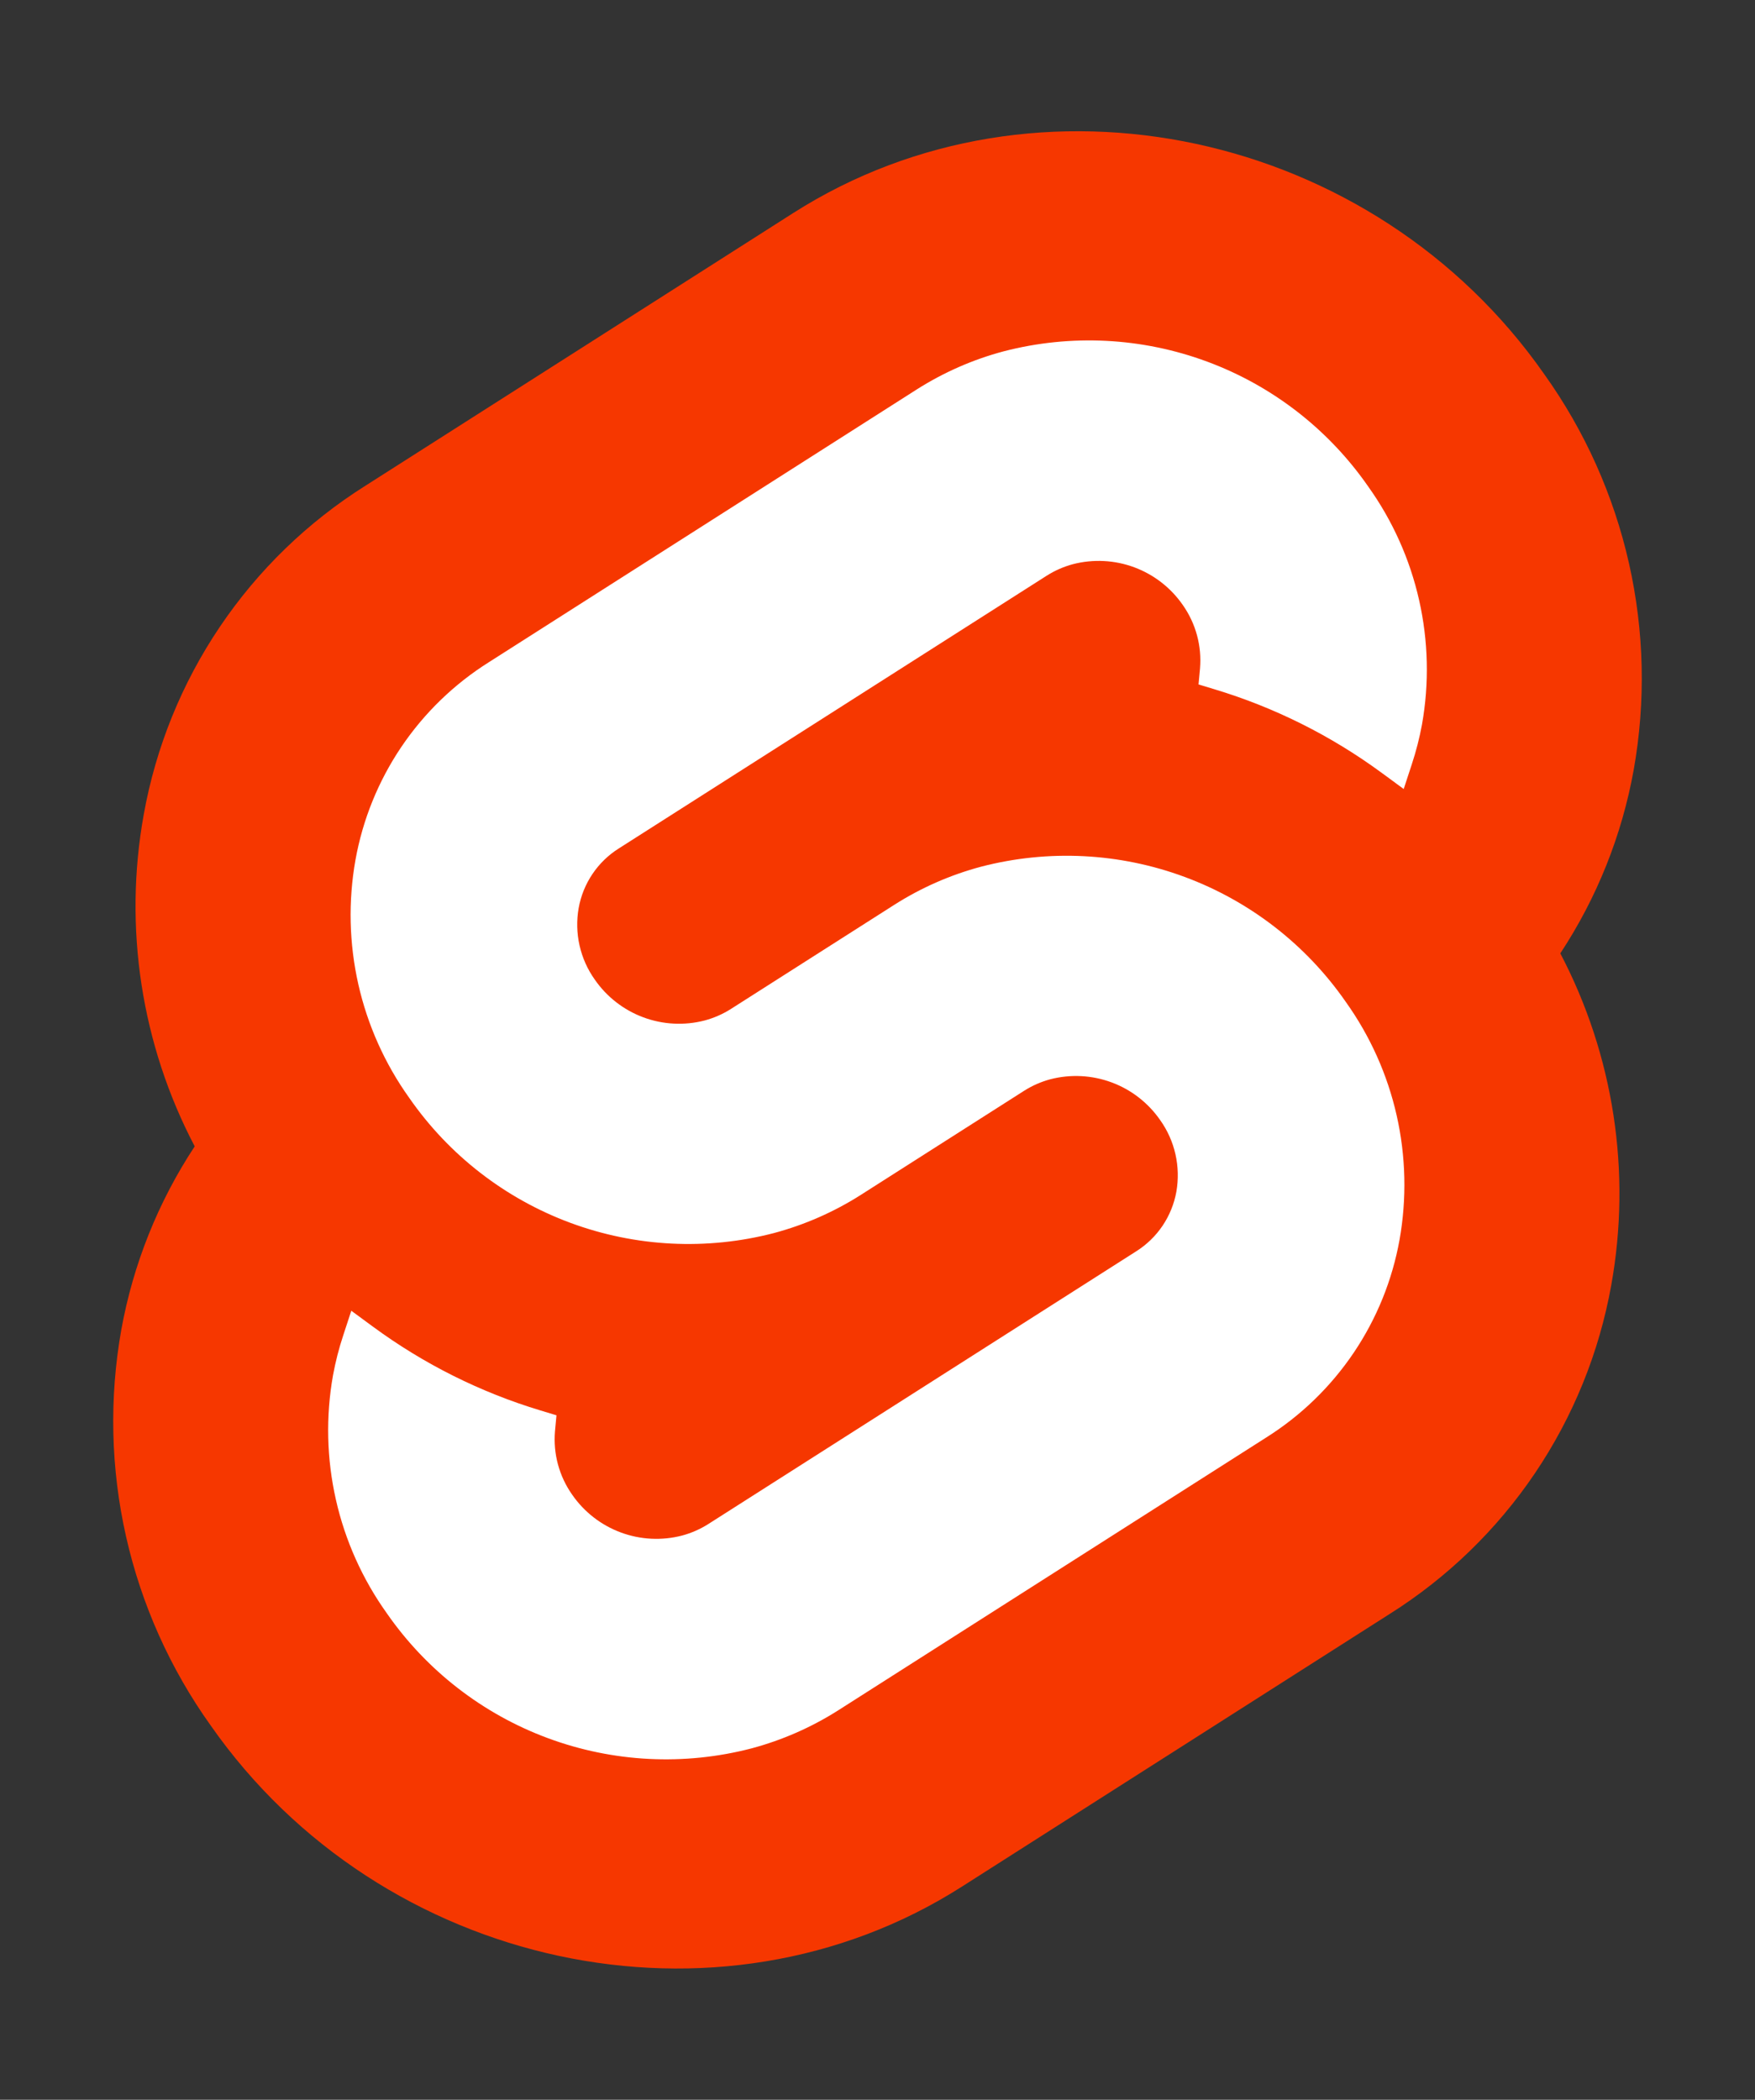 <svg width="107" height="128" viewBox="0 0 107 128" fill="none" xmlns="http://www.w3.org/2000/svg">
<rect x="0" y="0" width="107" height="128" fill="#333333" stroke="none"/>
<path d="M94.157 22.819C83.757 7.934 63.217 3.522 48.365 12.984L22.282 29.608C18.759 31.825 15.737 34.752 13.409 38.203C11.081 41.654 9.499 45.553 8.764 49.651C7.52 56.552 8.613 63.672 11.871 69.882C9.639 73.269 8.116 77.073 7.395 81.065C6.652 85.245 6.751 89.531 7.687 93.672C8.622 97.814 10.375 101.726 12.843 105.181C23.245 120.067 43.785 124.478 58.634 115.016L84.717 98.392C88.24 96.176 91.263 93.248 93.591 89.797C95.918 86.346 97.5 82.447 98.235 78.349C99.479 71.448 98.387 64.328 95.13 58.117C97.362 54.73 98.884 50.926 99.604 46.935C100.348 42.755 100.249 38.468 99.314 34.327C98.378 30.186 96.625 26.273 94.157 22.819" fill="#F63700"/>
<path d="M45.817 106.581C41.712 107.649 37.379 107.431 33.403 105.957C29.426 104.483 25.997 101.824 23.58 98.339C22.096 96.261 21.041 93.909 20.479 91.418C19.916 88.928 19.856 86.35 20.303 83.836C20.455 83.011 20.663 82.197 20.927 81.401L21.418 79.903L22.754 80.884C25.84 83.152 29.291 84.876 32.957 85.982L33.927 86.276L33.837 87.244C33.719 88.62 34.092 89.994 34.889 91.122C35.617 92.172 36.649 92.973 37.846 93.417C39.043 93.862 40.348 93.928 41.584 93.607C42.151 93.455 42.692 93.218 43.187 92.903L69.27 76.281C69.908 75.879 70.456 75.349 70.878 74.724C71.299 74.098 71.587 73.392 71.721 72.65C71.854 71.892 71.836 71.116 71.666 70.365C71.497 69.615 71.18 68.905 70.733 68.279C70.005 67.229 68.973 66.427 67.775 65.983C66.577 65.538 65.272 65.472 64.035 65.792C63.469 65.944 62.93 66.181 62.435 66.496L52.482 72.841C50.845 73.882 49.059 74.666 47.186 75.167C43.081 76.234 38.748 76.016 34.771 74.542C30.794 73.068 27.366 70.409 24.949 66.924C23.465 64.847 22.41 62.494 21.847 60.003C21.285 57.513 21.225 54.935 21.672 52.422C22.114 49.958 23.066 47.613 24.465 45.538C25.866 43.463 27.683 41.703 29.802 40.37L55.883 23.747C57.521 22.705 59.308 21.919 61.183 21.419C65.288 20.351 69.621 20.57 73.598 22.044C77.574 23.517 81.003 26.176 83.42 29.661C84.904 31.738 85.959 34.091 86.521 36.582C87.084 39.072 87.144 41.65 86.697 44.164C86.545 44.989 86.336 45.803 86.073 46.599L85.582 48.097L84.246 47.117C81.161 44.848 77.71 43.123 74.043 42.017L73.073 41.723L73.163 40.755C73.28 39.379 72.907 38.006 72.111 36.877C71.383 35.828 70.351 35.027 69.154 34.582C67.957 34.138 66.652 34.072 65.415 34.392C64.849 34.544 64.308 34.781 63.813 35.096L37.73 51.719C37.092 52.12 36.544 52.651 36.123 53.276C35.701 53.901 35.415 54.607 35.281 55.349C35.147 56.107 35.164 56.883 35.334 57.634C35.503 58.385 35.82 59.094 36.267 59.721C36.995 60.771 38.027 61.572 39.225 62.017C40.423 62.461 41.728 62.528 42.965 62.207C43.531 62.055 44.072 61.818 44.567 61.503L54.519 55.16C56.154 54.118 57.941 53.333 59.815 52.833C63.919 51.766 68.252 51.984 72.229 53.458C76.206 54.932 79.634 57.591 82.051 61.075C83.535 63.153 84.59 65.506 85.153 67.996C85.715 70.486 85.775 73.064 85.328 75.578C84.885 78.042 83.934 80.386 82.534 82.462C81.134 84.537 79.317 86.298 77.198 87.631L51.117 104.253C49.479 105.295 47.692 106.08 45.817 106.581" fill="white"/>
</svg>
